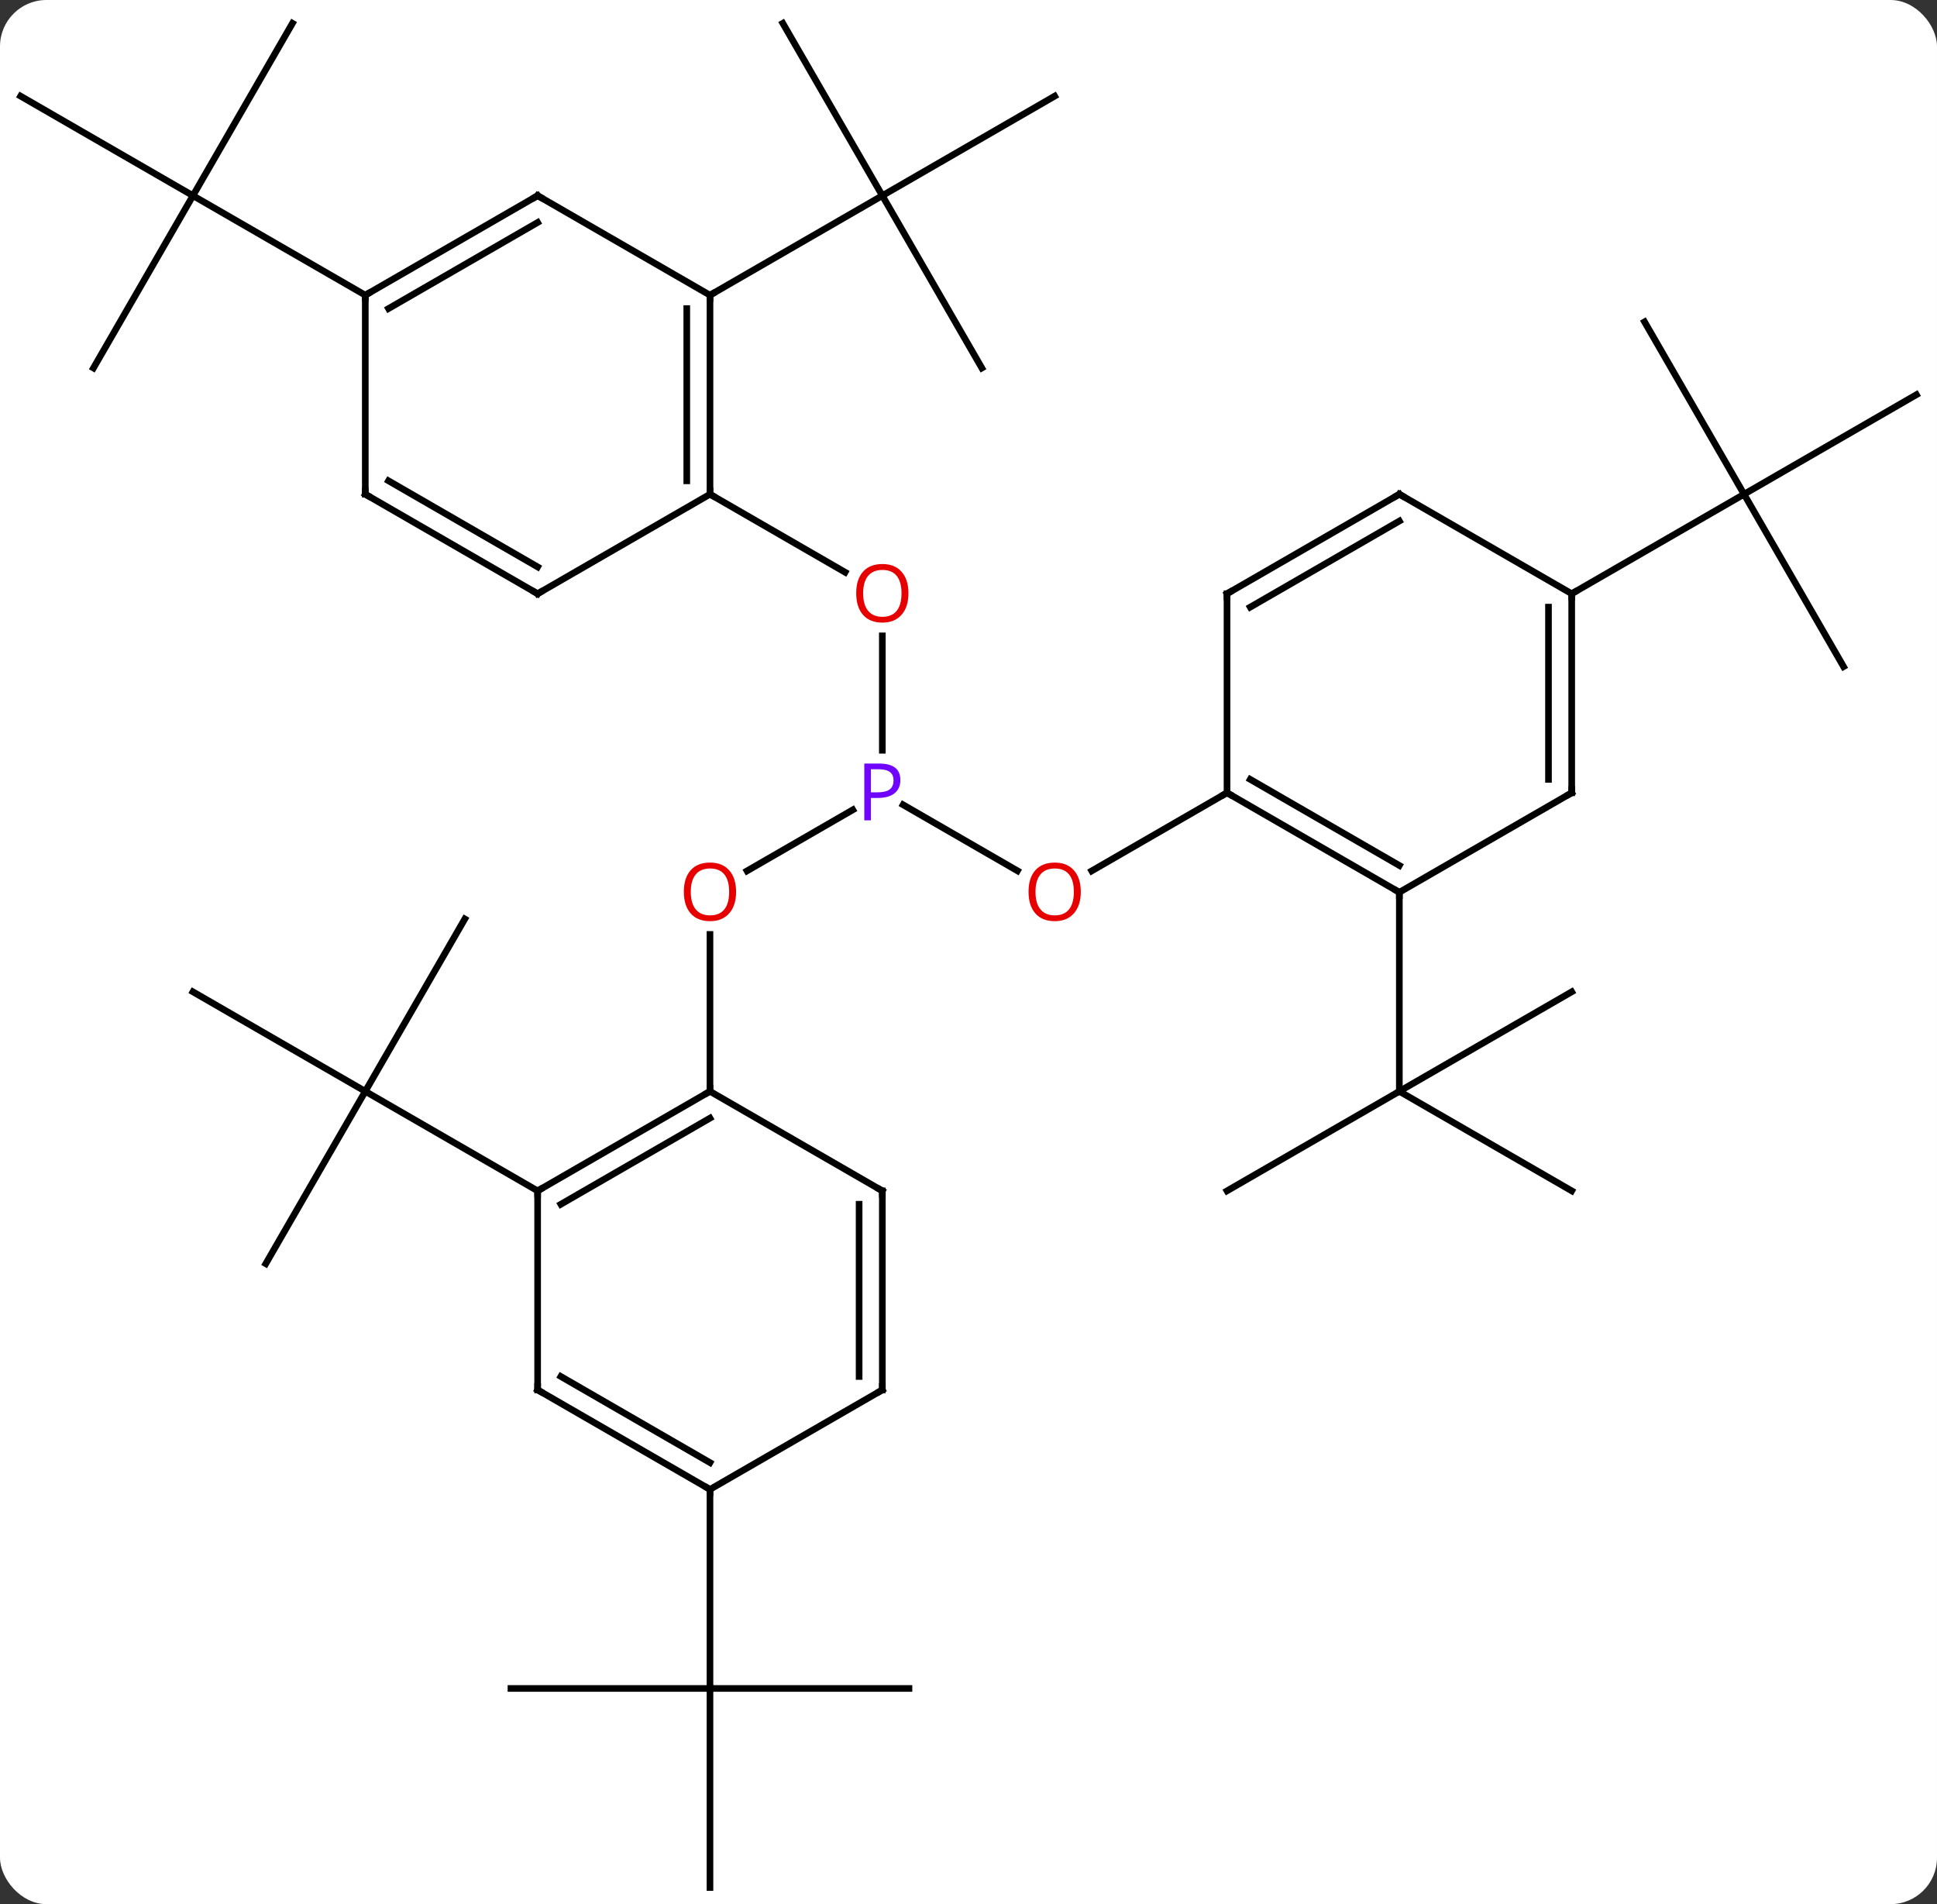 <svg width="292" viewBox="0 0 292 287" style="fill-opacity:1; color-rendering:auto; color-interpolation:auto; text-rendering:auto; stroke:black; stroke-linecap:square; stroke-miterlimit:10; shape-rendering:auto; stroke-opacity:1; fill:black; stroke-dasharray:none; font-weight:normal; stroke-width:1; font-family:'Open Sans'; font-style:normal; stroke-linejoin:miter; font-size:12; stroke-dashoffset:0; image-rendering:auto;" height="287" class="cas-substance-image" xmlns:xlink="http://www.w3.org/1999/xlink" xmlns="http://www.w3.org/2000/svg"><rect x="0" y="0" width="292" height="287" fill="#333333" stroke="none"/><svg class="cas-substance-single-component"><rect y="0" x="0" width="292" stroke="none" ry="7" rx="7" height="287" fill="white" class="cas-substance-group"/><svg y="0" x="0" width="292" viewBox="0 0 292 287" style="fill:black;" height="287" class="cas-substance-single-component-image"><svg><g><g transform="translate(146,144)" style="text-rendering:geometricPrecision; color-rendering:optimizeQuality; color-interpolation:linearRGB; stroke-linecap:butt; image-rendering:optimizeQuality;"><line y2="-140.49" y1="-114.51" x2="-27.99" x1="-12.99" style="fill:none;"/><line y2="-129.51" y1="-114.51" x2="12.99" x1="-12.99" style="fill:none;"/><line y2="-88.53" y1="-114.51" x2="2.01" x1="-12.99" style="fill:none;"/><line y2="-99.51" y1="-114.51" x2="-38.97" x1="-12.99" style="fill:none;"/><line y2="-30.916" y1="-48.158" x2="-12.99" x1="-12.99" style="fill:none;"/><line y2="-69.51" y1="-57.751" x2="-38.97" x1="-18.604" style="fill:none;"/><line y2="-12.751" y1="-22.702" x2="7.376" x1="-9.859" style="fill:none;"/><line y2="-12.736" y1="-21.941" x2="-33.385" x1="-17.441" style="fill:none;"/><line y2="-24.51" y1="-12.736" x2="38.97" x1="18.578" style="fill:none;"/><line y2="20.49" y1="-3.158" x2="-38.973" x1="-38.973" style="fill:none;"/><line y2="-88.53" y1="-114.51" x2="-131.913" x1="-116.913" style="fill:none;"/><line y2="-129.51" y1="-114.51" x2="-142.893" x1="-116.913" style="fill:none;"/><line y2="-140.49" y1="-114.51" x2="-101.913" x1="-116.913" style="fill:none;"/><line y2="-99.51" y1="-114.51" x2="-90.933" x1="-116.913" style="fill:none;"/><line y2="5.49" y1="20.49" x2="90.933" x1="64.95" style="fill:none;"/><line y2="35.49" y1="20.49" x2="90.933" x1="64.95" style="fill:none;"/><line y2="35.49" y1="20.49" x2="38.97" x1="64.95" style="fill:none;"/><line y2="-9.51" y1="20.49" x2="64.95" x1="64.95" style="fill:none;"/><line y2="46.47" y1="20.49" x2="-105.933" x1="-90.933" style="fill:none;"/><line y2="5.49" y1="20.49" x2="-116.913" x1="-90.933" style="fill:none;"/><line y2="-5.49" y1="20.49" x2="-75.933" x1="-90.933" style="fill:none;"/><line y2="35.49" y1="20.49" x2="-64.953" x1="-90.933" style="fill:none;"/><line y2="-95.49" y1="-69.51" x2="101.913" x1="116.913" style="fill:none;"/><line y2="-84.51" y1="-69.51" x2="142.893" x1="116.913" style="fill:none;"/><line y2="-43.527" y1="-69.51" x2="131.913" x1="116.913" style="fill:none;"/><line y2="-54.51" y1="-69.51" x2="90.933" x1="116.913" style="fill:none;"/><line y2="110.49" y1="110.49" x2="-8.973" x1="-38.973" style="fill:none;"/><line y2="140.49" y1="110.49" x2="-38.973" x1="-38.973" style="fill:none;"/><line y2="110.49" y1="110.49" x2="-68.973" x1="-38.973" style="fill:none;"/><line y2="80.49" y1="110.49" x2="-38.973" x1="-38.973" style="fill:none;"/><line y2="-69.51" y1="-99.51" x2="-38.97" x1="-38.97" style="fill:none;"/><line y2="-71.531" y1="-97.489" x2="-42.47" x1="-42.47" style="fill:none;"/><line y2="-114.51" y1="-99.51" x2="-64.953" x1="-38.97" style="fill:none;"/><line y2="-54.51" y1="-69.51" x2="-64.953" x1="-38.97" style="fill:none;"/><line y2="-99.51" y1="-114.51" x2="-90.933" x1="-64.953" style="fill:none;"/><line y2="-97.489" y1="-110.469" x2="-87.433" x1="-64.953" style="fill:none;"/><line y2="-69.51" y1="-54.51" x2="-90.933" x1="-64.953" style="fill:none;"/><line y2="-71.531" y1="-58.551" x2="-87.433" x1="-64.953" style="fill:none;"/><line y2="-69.51" y1="-99.51" x2="-90.933" x1="-90.933" style="fill:none;"/><line y2="-9.51" y1="-24.51" x2="64.95" x1="38.97" style="fill:none;"/><line y2="-13.552" y1="-26.531" x2="64.95" x1="42.47" style="fill:none;"/><line y2="-54.51" y1="-24.51" x2="38.97" x1="38.97" style="fill:none;"/><line y2="-24.51" y1="-9.51" x2="90.933" x1="64.95" style="fill:none;"/><line y2="-69.51" y1="-54.51" x2="64.953" x1="38.97" style="fill:none;"/><line y2="-65.469" y1="-52.489" x2="64.953" x1="42.47" style="fill:none;"/><line y2="-54.51" y1="-24.51" x2="90.933" x1="90.933" style="fill:none;"/><line y2="-52.489" y1="-26.531" x2="87.433" x1="87.433" style="fill:none;"/><line y2="-54.51" y1="-69.51" x2="90.933" x1="64.953" style="fill:none;"/><line y2="35.49" y1="20.49" x2="-64.953" x1="-38.973" style="fill:none;"/><line y2="37.511" y1="24.532" x2="-61.453" x1="-38.973" style="fill:none;"/><line y2="35.49" y1="20.49" x2="-12.99" x1="-38.973" style="fill:none;"/><line y2="65.49" y1="35.49" x2="-64.953" x1="-64.953" style="fill:none;"/><line y2="65.49" y1="35.49" x2="-12.99" x1="-12.99" style="fill:none;"/><line y2="63.469" y1="37.511" x2="-16.49" x1="-16.49" style="fill:none;"/><line y2="80.49" y1="65.49" x2="-38.973" x1="-64.953" style="fill:none;"/><line y2="76.449" y1="63.469" x2="-38.973" x1="-61.453" style="fill:none;"/><line y2="80.49" y1="65.49" x2="-38.973" x1="-12.99" style="fill:none;"/></g><g transform="translate(146,144)" style="fill:rgb(230,0,0); text-rendering:geometricPrecision; color-rendering:optimizeQuality; image-rendering:optimizeQuality; font-family:'Open Sans'; stroke:rgb(230,0,0); color-interpolation:linearRGB;"><path style="stroke:none;" d="M-9.053 -54.58 Q-9.053 -52.518 -10.092 -51.338 Q-11.131 -50.158 -12.974 -50.158 Q-14.865 -50.158 -15.896 -51.322 Q-16.927 -52.487 -16.927 -54.596 Q-16.927 -56.69 -15.896 -57.838 Q-14.865 -58.987 -12.974 -58.987 Q-11.115 -58.987 -10.084 -57.815 Q-9.053 -56.643 -9.053 -54.58 ZM-15.881 -54.58 Q-15.881 -52.846 -15.138 -51.94 Q-14.396 -51.033 -12.974 -51.033 Q-11.553 -51.033 -10.826 -51.932 Q-10.099 -52.83 -10.099 -54.58 Q-10.099 -56.315 -10.826 -57.205 Q-11.553 -58.096 -12.974 -58.096 Q-14.396 -58.096 -15.138 -57.197 Q-15.881 -56.299 -15.881 -54.58 Z"/><path style="fill:rgb(111,5,255); stroke:none;" d="M-10.271 -26.432 Q-10.271 -25.119 -11.162 -24.424 Q-12.053 -23.729 -13.693 -23.729 L-14.709 -23.729 L-14.709 -20.354 L-15.709 -20.354 L-15.709 -28.916 L-13.474 -28.916 Q-10.271 -28.916 -10.271 -26.432 ZM-14.709 -24.573 L-13.803 -24.573 Q-12.49 -24.573 -11.896 -25.002 Q-11.303 -25.432 -11.303 -26.385 Q-11.303 -27.229 -11.857 -27.643 Q-12.412 -28.057 -13.599 -28.057 L-14.709 -28.057 L-14.709 -24.573 Z"/><path style="stroke:none;" d="M16.927 -9.58 Q16.927 -7.518 15.888 -6.338 Q14.849 -5.158 13.006 -5.158 Q11.115 -5.158 10.084 -6.322 Q9.053 -7.487 9.053 -9.596 Q9.053 -11.69 10.084 -12.838 Q11.115 -13.987 13.006 -13.987 Q14.865 -13.987 15.896 -12.815 Q16.927 -11.643 16.927 -9.58 ZM10.099 -9.58 Q10.099 -7.846 10.842 -6.94 Q11.584 -6.033 13.006 -6.033 Q14.428 -6.033 15.154 -6.932 Q15.881 -7.83 15.881 -9.58 Q15.881 -11.315 15.154 -12.205 Q14.428 -13.096 13.006 -13.096 Q11.584 -13.096 10.842 -12.197 Q10.099 -11.299 10.099 -9.58 Z"/><path style="stroke:none;" d="M-35.035 -9.58 Q-35.035 -7.518 -36.075 -6.338 Q-37.114 -5.158 -38.957 -5.158 Q-40.848 -5.158 -41.879 -6.322 Q-42.91 -7.487 -42.91 -9.596 Q-42.91 -11.69 -41.879 -12.838 Q-40.848 -13.987 -38.957 -13.987 Q-37.098 -13.987 -36.067 -12.815 Q-35.035 -11.643 -35.035 -9.58 ZM-41.864 -9.58 Q-41.864 -7.846 -41.121 -6.94 Q-40.379 -6.033 -38.957 -6.033 Q-37.535 -6.033 -36.809 -6.932 Q-36.082 -7.83 -36.082 -9.58 Q-36.082 -11.315 -36.809 -12.205 Q-37.535 -13.096 -38.957 -13.096 Q-40.379 -13.096 -41.121 -12.197 Q-41.864 -11.299 -41.864 -9.58 Z"/></g><g transform="translate(146,144)" style="stroke-linecap:butt; text-rendering:geometricPrecision; color-rendering:optimizeQuality; image-rendering:optimizeQuality; font-family:'Open Sans'; color-interpolation:linearRGB; stroke-miterlimit:5;"><path style="fill:none;" d="M-38.97 -99.01 L-38.97 -99.51 L-38.537 -99.76"/><path style="fill:none;" d="M-38.97 -70.01 L-38.97 -69.51 L-38.537 -69.26"/><path style="fill:none;" d="M-64.52 -114.26 L-64.953 -114.51 L-65.386 -114.26"/><path style="fill:none;" d="M-64.52 -54.76 L-64.953 -54.51 L-65.386 -54.76"/><path style="fill:none;" d="M-90.5 -99.76 L-90.933 -99.51 L-90.933 -99.01"/><path style="fill:none;" d="M-90.5 -69.26 L-90.933 -69.51 L-90.933 -70.01"/><path style="fill:none;" d="M39.403 -24.26 L38.97 -24.51 L38.537 -24.26"/><path style="fill:none;" d="M64.517 -9.76 L64.95 -9.51 L64.95 -9.01"/><path style="fill:none;" d="M38.97 -54.01 L38.97 -54.51 L39.403 -54.76"/><path style="fill:none;" d="M90.5 -24.26 L90.933 -24.51 L90.933 -25.01"/><path style="fill:none;" d="M64.52 -69.26 L64.953 -69.51 L65.386 -69.26"/><path style="fill:none;" d="M90.933 -54.01 L90.933 -54.51 L91.366 -54.76"/><path style="fill:none;" d="M-39.406 20.74 L-38.973 20.49 L-38.973 19.99"/><path style="fill:none;" d="M-64.52 35.24 L-64.953 35.49 L-64.953 35.99"/><path style="fill:none;" d="M-13.423 35.24 L-12.99 35.49 L-12.99 35.99"/><path style="fill:none;" d="M-64.953 64.99 L-64.953 65.49 L-64.52 65.74"/><path style="fill:none;" d="M-12.99 64.99 L-12.99 65.49 L-13.423 65.74"/><path style="fill:none;" d="M-39.406 80.24 L-38.973 80.49 L-38.973 80.99"/></g></g></svg></svg></svg></svg>